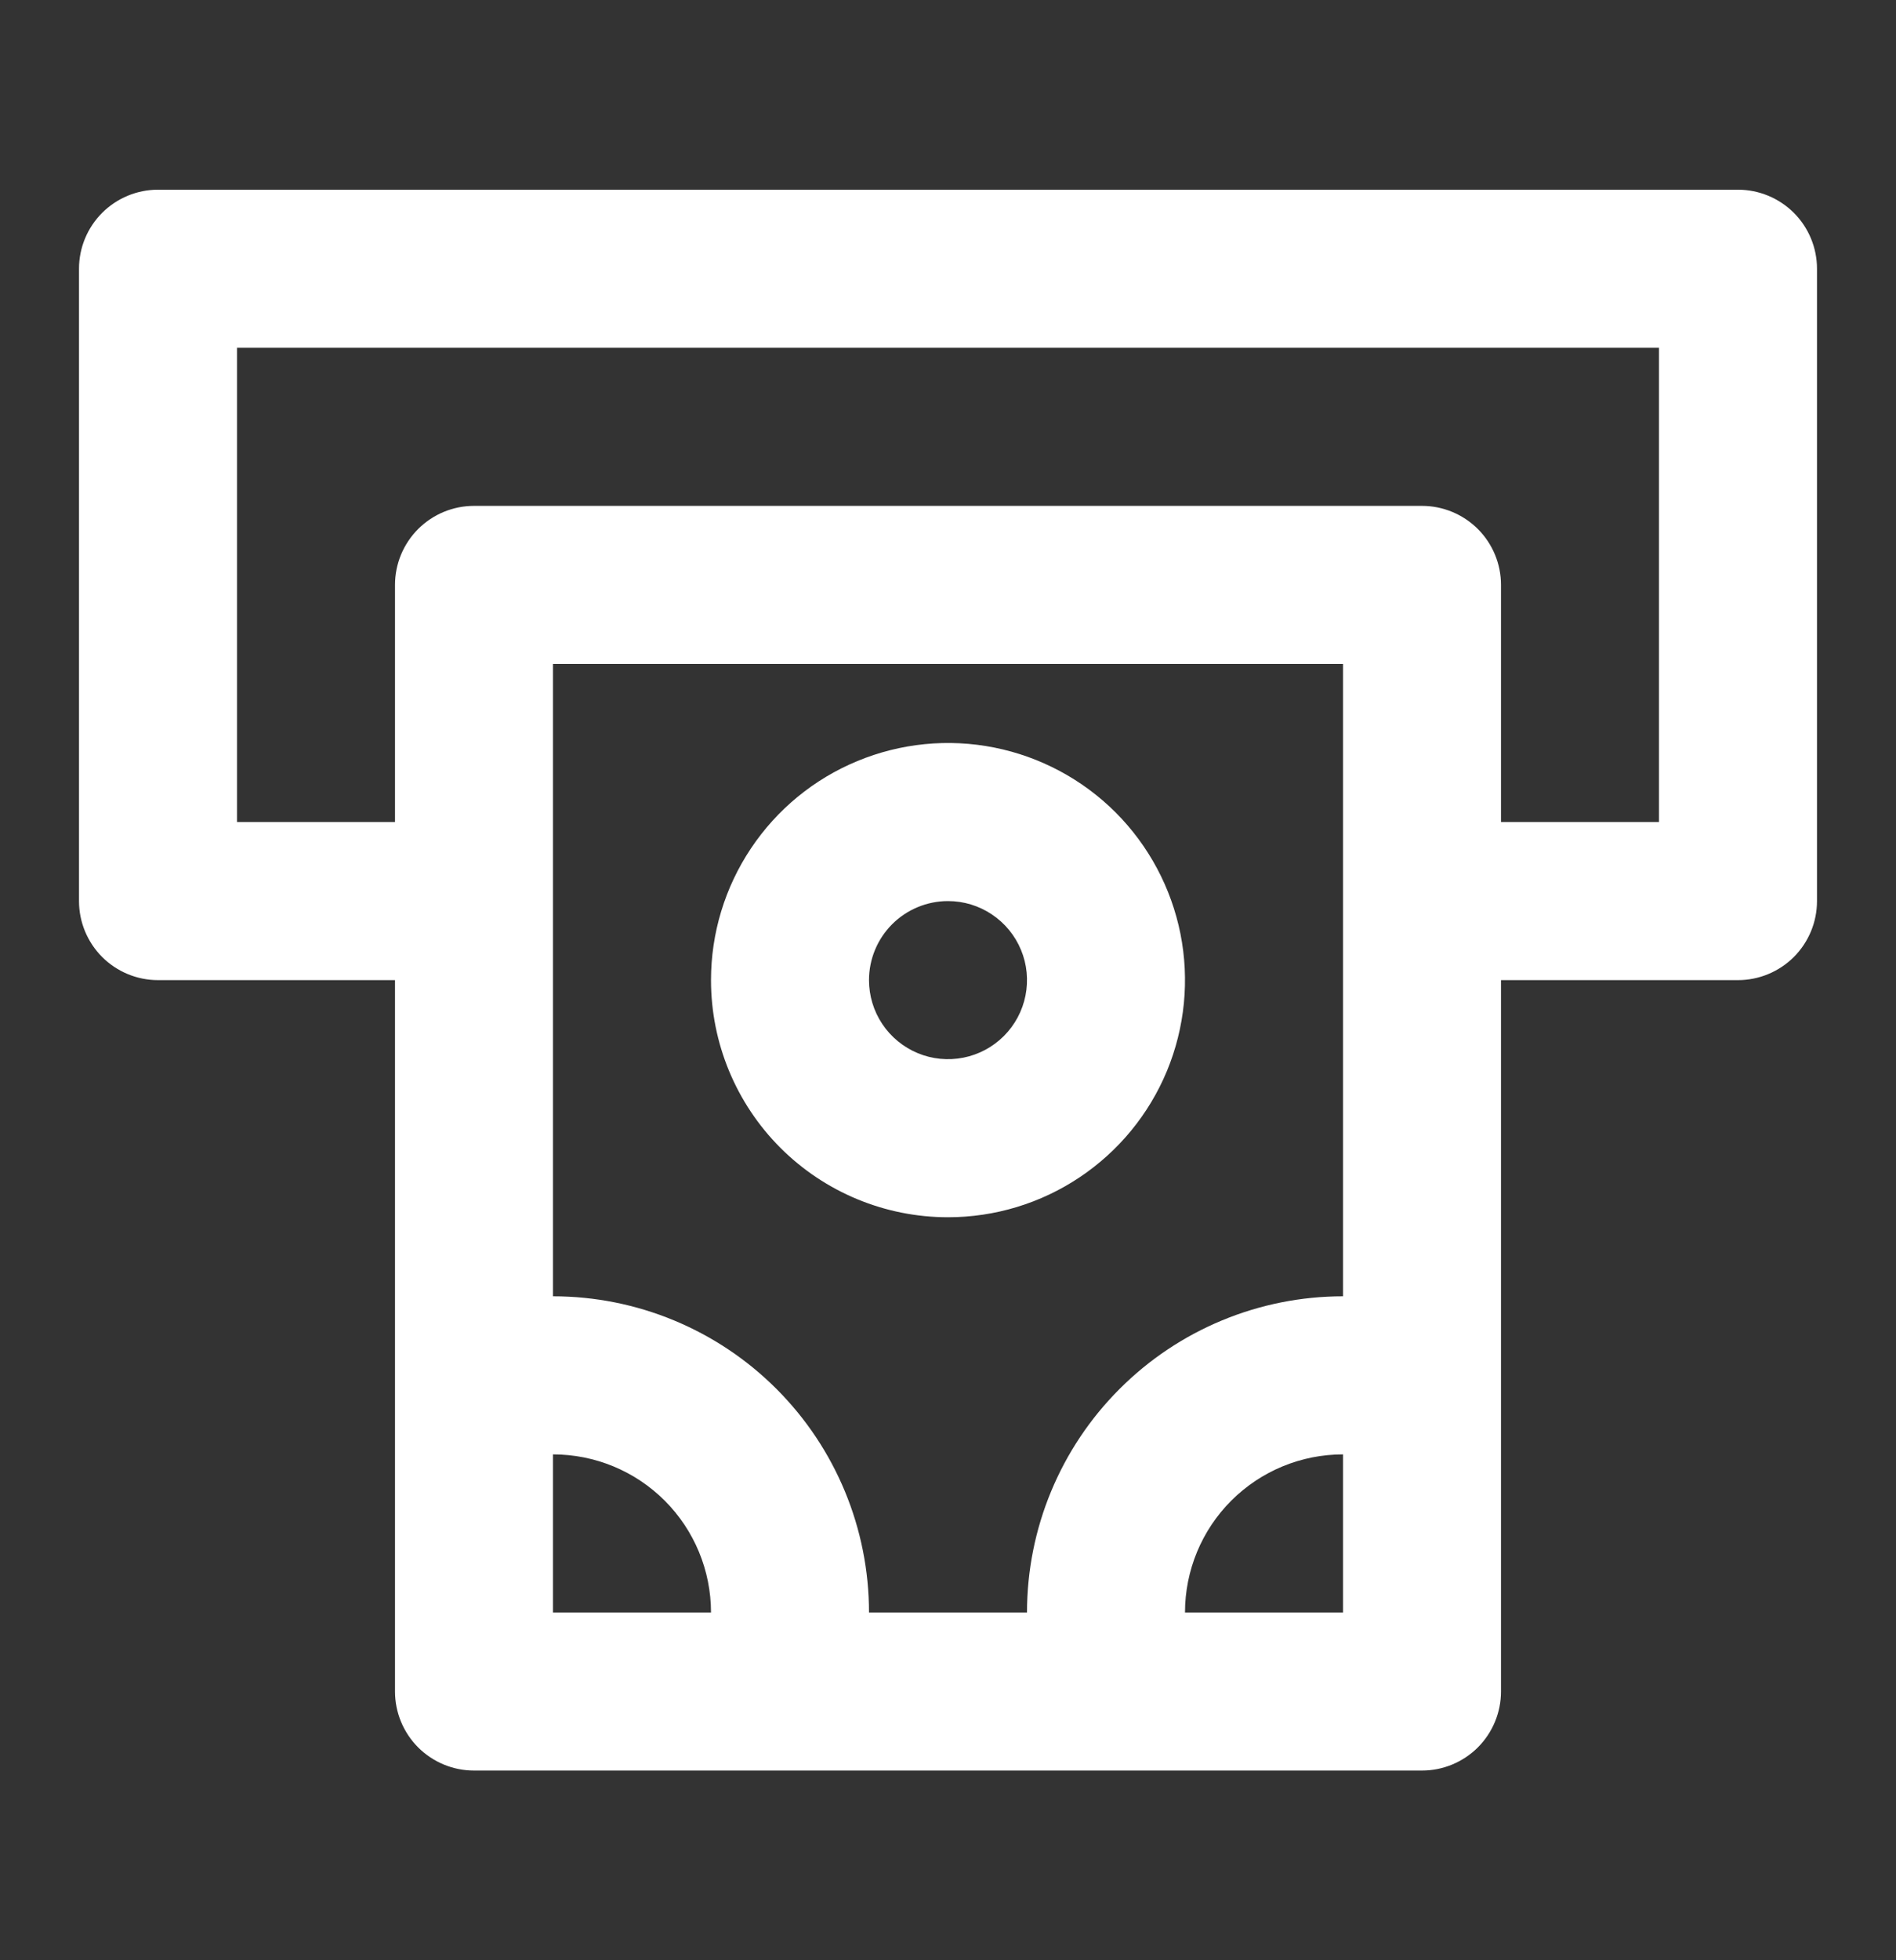 <svg width="30" height="31" viewBox="0 0 30 31" fill="none" xmlns="http://www.w3.org/2000/svg">
<rect x="0" y="0" width="30" height="31" fill="#333333" stroke="none"/>
<path d="M27.5 3H2.5C2.168 3 1.851 3.132 1.616 3.366C1.382 3.601 1.25 3.918 1.25 4.25V14.25C1.25 14.582 1.382 14.899 1.616 15.134C1.851 15.368 2.168 15.5 2.5 15.5H6.25V26.75C6.25 27.081 6.382 27.399 6.616 27.634C6.851 27.868 7.168 28 7.5 28H22.5C22.831 28 23.149 27.868 23.384 27.634C23.618 27.399 23.75 27.081 23.75 26.75V15.5H27.5C27.831 15.5 28.149 15.368 28.384 15.134C28.618 14.899 28.75 14.582 28.75 14.25V4.25C28.75 3.918 28.618 3.601 28.384 3.366C28.149 3.132 27.831 3 27.5 3ZM8.75 25.5V23C9.413 23 10.049 23.263 10.518 23.732C10.987 24.201 11.25 24.837 11.25 25.5H8.75ZM21.25 25.5H18.75C18.75 24.837 19.013 24.201 19.482 23.732C19.951 23.263 20.587 23 21.25 23V25.5ZM21.25 20.5C19.924 20.5 18.652 21.027 17.715 21.965C16.777 22.902 16.25 24.174 16.25 25.5H13.75C13.75 24.174 13.223 22.902 12.286 21.965C11.348 21.027 10.076 20.5 8.75 20.5V10.5H21.25V20.5ZM26.25 13H23.75V9.25C23.75 8.918 23.618 8.601 23.384 8.366C23.149 8.132 22.831 8 22.5 8H7.5C7.168 8 6.851 8.132 6.616 8.366C6.382 8.601 6.25 8.918 6.25 9.25V13H3.75V5.5H26.25V13ZM15 19.25C15.742 19.25 16.467 19.03 17.083 18.618C17.7 18.206 18.181 17.62 18.465 16.935C18.748 16.25 18.823 15.496 18.678 14.768C18.533 14.041 18.176 13.373 17.652 12.848C17.127 12.324 16.459 11.967 15.732 11.822C15.004 11.677 14.25 11.752 13.565 12.036C12.88 12.319 12.294 12.8 11.882 13.417C11.47 14.033 11.25 14.758 11.25 15.5C11.25 16.495 11.645 17.448 12.348 18.152C13.052 18.855 14.005 19.25 15 19.25ZM15 14.25C15.247 14.25 15.489 14.323 15.694 14.461C15.9 14.598 16.06 14.793 16.155 15.022C16.25 15.25 16.274 15.501 16.226 15.744C16.178 15.986 16.059 16.209 15.884 16.384C15.709 16.559 15.486 16.678 15.244 16.726C15.001 16.774 14.75 16.75 14.522 16.655C14.293 16.56 14.098 16.4 13.961 16.195C13.823 15.989 13.75 15.747 13.75 15.5C13.75 15.168 13.882 14.851 14.116 14.616C14.351 14.382 14.668 14.25 15 14.25Z" fill="white"/>
</svg>
